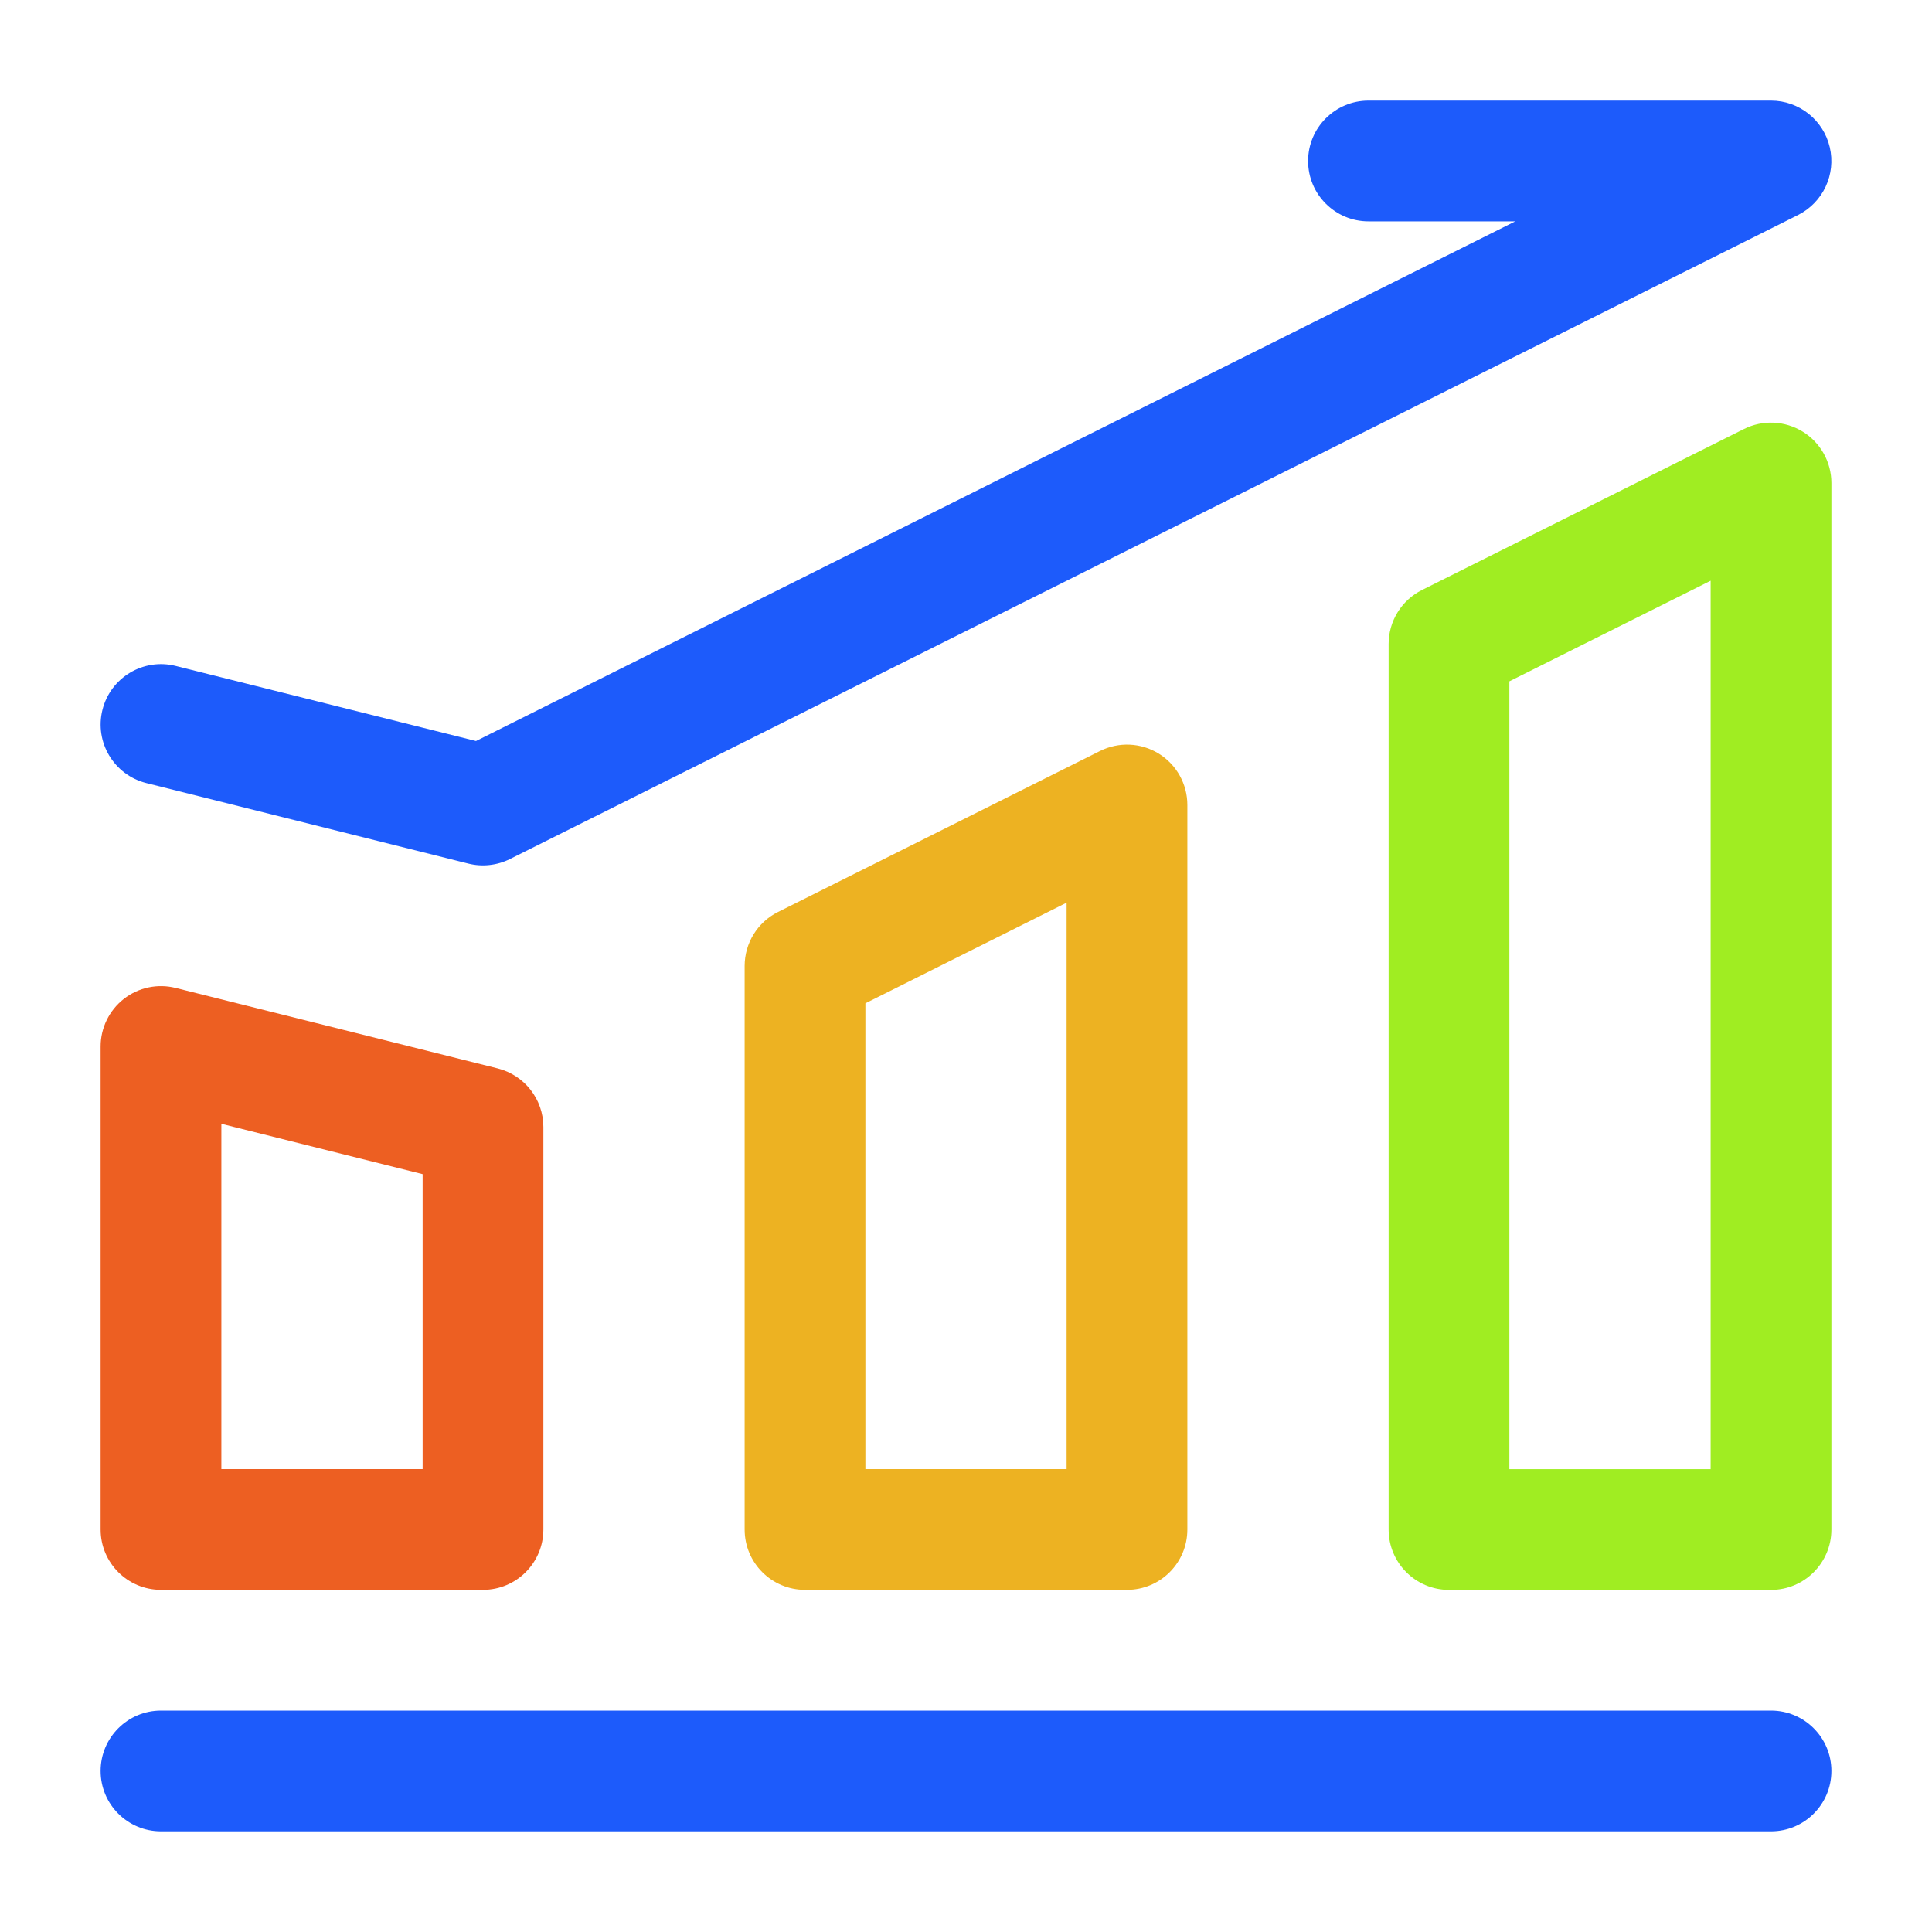 <svg width="40" height="40" viewBox="0 0 40 40" fill="none" xmlns="http://www.w3.org/2000/svg">
<path fill-rule="evenodd" clip-rule="evenodd" d="M23.991 15.603C24.359 15.831 24.583 16.233 24.583 16.666V31.666C24.583 32.357 24.024 32.916 23.333 32.916H16.667C15.976 32.916 15.417 32.357 15.417 31.666V20C15.417 19.526 15.684 19.093 16.108 18.882L22.774 15.549C23.162 15.355 23.622 15.375 23.991 15.603ZM17.917 20.772V30.416H22.083V18.689L17.917 20.772Z" fill="#EDB222"/>
<path fill-rule="evenodd" clip-rule="evenodd" d="M2.083 36.666C2.083 35.976 2.643 35.416 3.333 35.416H36.667C37.357 35.416 37.917 35.976 37.917 36.666C37.917 37.357 37.357 37.916 36.667 37.916H3.333C2.643 37.916 2.083 37.357 2.083 36.666Z" fill="#1D5BFB"/>
<path fill-rule="evenodd" clip-rule="evenodd" d="M2.564 20.681C2.867 20.444 3.263 20.36 3.637 20.454L10.303 22.12C10.86 22.26 11.25 22.76 11.25 23.333V31.666C11.25 32.357 10.69 32.916 10 32.916H3.333C2.643 32.916 2.083 32.357 2.083 31.666V21.666C2.083 21.282 2.261 20.918 2.564 20.681ZM4.583 23.267V30.416H8.75V24.309L4.583 23.267Z" fill="#ED5F22"/>
<path fill-rule="evenodd" clip-rule="evenodd" d="M37.324 8.937C37.692 9.164 37.917 9.567 37.917 10V31.667C37.917 32.357 37.357 32.917 36.667 32.917H30C29.31 32.917 28.75 32.357 28.75 31.667V13.333C28.75 12.86 29.017 12.427 29.441 12.215L36.108 8.882C36.495 8.688 36.955 8.709 37.324 8.937ZM31.25 14.106V30.417H35.417V12.023L31.25 14.106Z" fill="#A0ED22"/>
<path fill-rule="evenodd" clip-rule="evenodd" d="M27.083 3.333C27.083 2.643 27.643 2.083 28.333 2.083H36.667C37.246 2.083 37.75 2.482 37.883 3.046C38.016 3.611 37.744 4.192 37.226 4.452L10.559 17.785C10.292 17.918 9.986 17.952 9.697 17.88L3.03 16.213C2.36 16.045 1.953 15.367 2.121 14.697C2.288 14.027 2.967 13.62 3.636 13.787L9.855 15.342L31.372 4.583H28.333C27.643 4.583 27.083 4.024 27.083 3.333Z" fill="#1D5BFB"/>
</svg>
